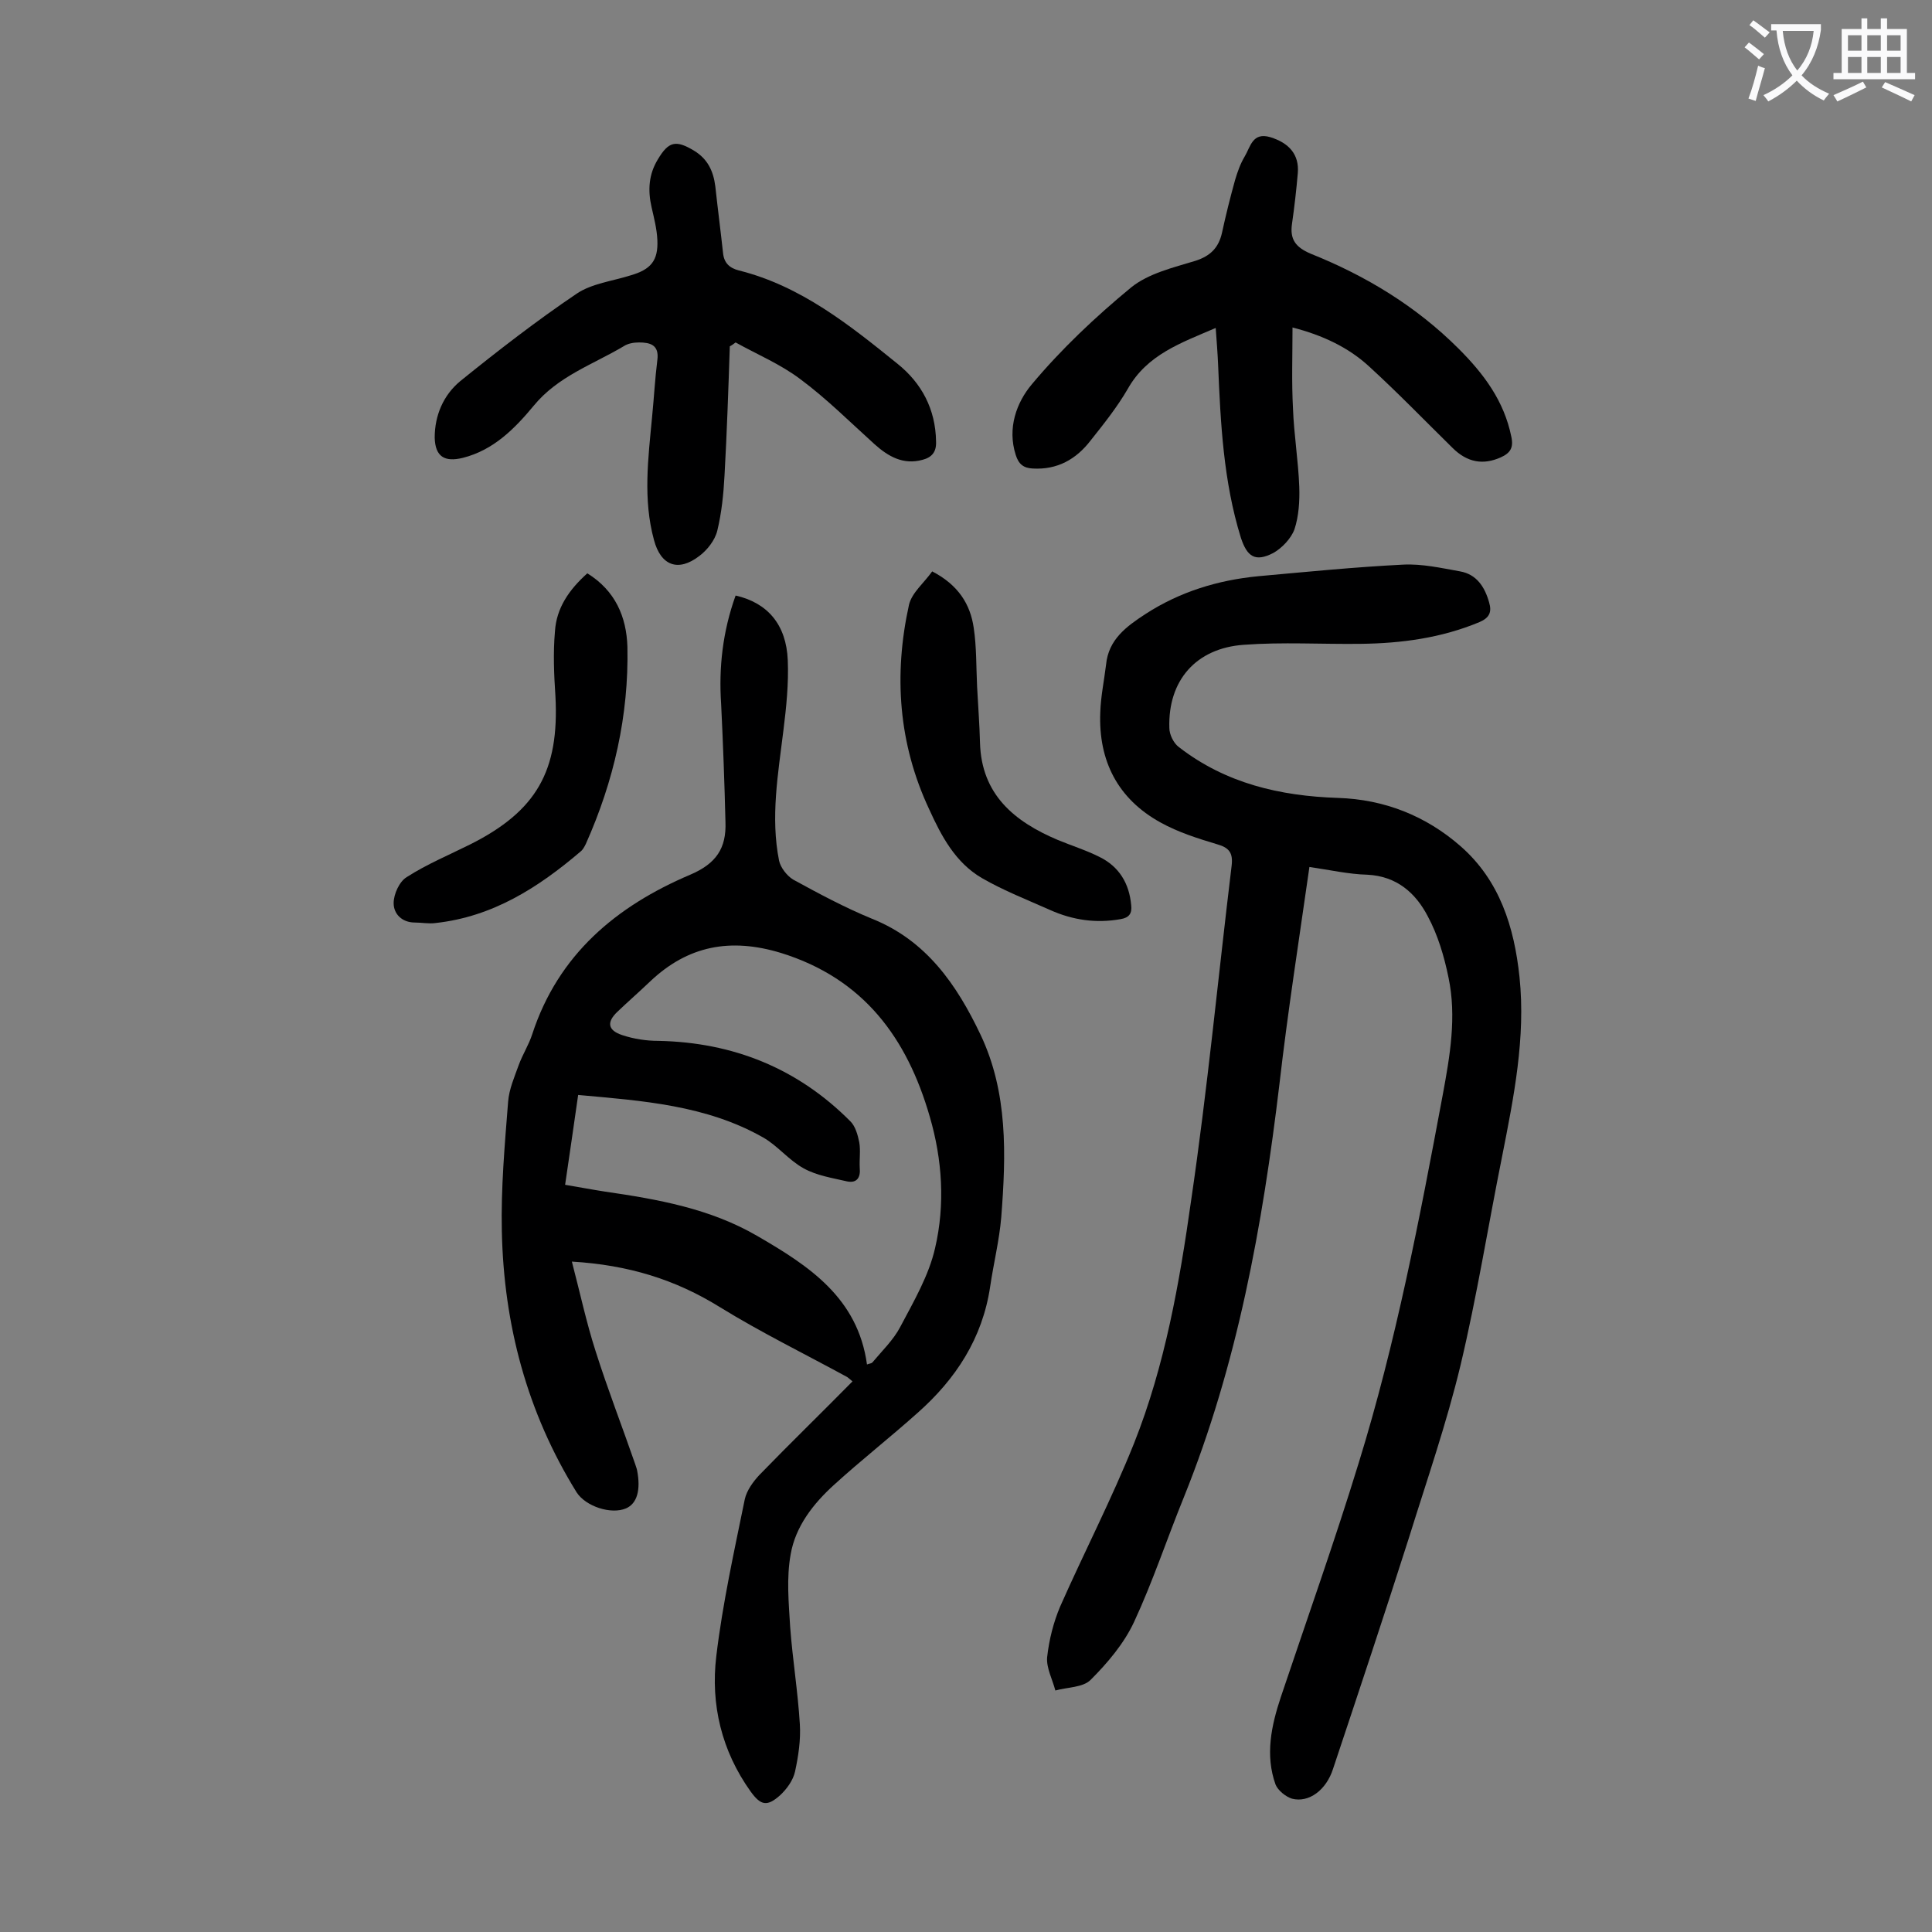 <svg enable-background="new 0 0 400 400" viewBox="0 0 400 400" xmlns="http://www.w3.org/2000/svg"><rect x="0" y="0" width="400" height="400" fill="#808080" stroke="none"/><g fill="#000001"><path d="m152.3 123.3c6.6 1.5 10.5 6 10.8 13.4.2 4.8-.3 9.7-.9 14.5-1.1 9-2.7 18-.9 27 .3 1.4 1.6 3.1 2.9 3.9 5.3 2.9 10.7 5.8 16.3 8.1 11.3 4.5 17.6 13.7 22.5 24 5.7 12 5.3 24.9 4.3 37.8-.4 4.8-1.6 9.6-2.3 14.4-1.6 10.7-7.1 19.1-15 26.1-5.7 5.1-11.7 9.8-17.3 14.9-4.3 3.9-8 8.6-9 14.4-.9 4.9-.4 10.1-.1 15.1.5 6.7 1.6 13.4 2 20.1.2 3.2-.3 6.6-1 9.8-.4 1.8-1.7 3.6-3.1 4.9-2.7 2.4-4 2.1-6.1-.8-6-8.4-8.3-18-7.1-28 1.3-10.9 3.7-21.7 5.9-32.5.4-1.8 1.7-3.6 3-5 6.3-6.5 12.8-12.8 19.3-19.4-.5-.4-.8-.7-1.1-.9-8.8-4.8-17.8-9.2-26.4-14.5-9.2-5.7-18.9-8.7-30.6-9.4 1.7 6.5 3 12.6 4.9 18.5 2.5 7.9 5.5 15.6 8.2 23.4.1.4.3.8.4 1.3.8 4.1 0 6.9-2.3 7.9-3.1 1.3-8.3-.4-10.2-3.3-10.3-16.6-15.1-34.8-15.5-54.1-.2-8.9.6-17.9 1.3-26.8.2-2.6 1.3-5.1 2.2-7.6.8-2.2 2.1-4.2 2.8-6.4 5.4-16.5 17.4-26.5 32.7-33 5.4-2.3 7.5-5.5 7.3-10.9-.2-8.2-.5-16.3-.9-24.5-.5-7.4.3-14.9 3-22.4zm-32.6 103.4c-.9 6.4-1.8 12.4-2.7 18.6 3 .5 5.6 1 8.2 1.4 11 1.6 21.8 3.5 31.6 9.2 10.7 6.2 20.8 12.8 22.7 26.6.5-.2.9-.2 1.1-.4 2-2.4 4.4-4.7 5.8-7.4 2.8-5.3 5.9-10.6 7.2-16.3 2.1-9 1.5-18.3-1.1-27.2-4.7-16.3-13.7-28.6-30.8-33.9-10.5-3.2-19.3-1.5-27.1 5.9-2.2 2.1-4.6 4.2-6.8 6.3s-2 3.8 1 4.8c2.4.8 5 1.2 7.5 1.2 15.5.3 28.9 5.7 39.8 16.7 1 1 1.5 2.8 1.8 4.3.3 1.7 0 3.5.1 5.3.2 2-.6 3.2-2.6 2.8-3-.7-6.3-1.2-9-2.7-3.1-1.7-5.4-4.7-8.4-6.4-11.8-6.7-25-7.6-38.3-8.8z"/><path d="m271.1 179.5c-2.2 15.4-4.5 30.1-6.2 44.9-3.5 29.3-8.7 58.1-19.8 85.6-3.5 8.6-6.4 17.4-10.3 25.8-2.1 4.5-5.5 8.5-9 12-1.6 1.6-4.8 1.5-7.3 2.2-.6-2.3-1.9-4.7-1.7-6.9.4-3.6 1.3-7.2 2.7-10.5 5-11.3 10.7-22.3 15.3-33.8 6.4-16.1 9.4-33.2 11.8-50.2 3.4-23.1 5.6-46.3 8.4-69.4.3-2.6-.5-3.7-3-4.4-4-1.2-8.1-2.5-11.7-4.5-8.9-4.9-12.9-12.8-12.5-22.8.1-3.3.8-6.6 1.2-9.9.5-5.2 4.2-7.9 8.2-10.5 7.1-4.6 15-7 23.3-7.8 10-.9 20-1.9 30-2.4 3.9-.2 7.9.7 11.8 1.4 3.4.6 5.1 3.2 6 6.4.6 2 .1 3.2-2 4.1-7.9 3.3-16.2 4.4-24.6 4.5-8.1.1-16.2-.4-24.2.2-9.9.7-15.7 7.4-15.4 17.2 0 1.4.9 3.2 2 4 9.7 7.5 20.9 10.1 32.9 10.5 9.6.3 18.2 3.7 25.4 10 8.1 7.1 11.1 16.7 12.2 27.1 1.3 12.6-1.2 24.9-3.6 37.1-2.9 14.4-5.2 28.9-8.6 43.2-2.9 12.1-7 23.9-10.7 35.8-5.1 16-10.4 31.9-15.7 47.8-1.4 4.4-5 7.1-8.5 6.2-1.3-.4-2.9-1.7-3.4-2.9-2.2-6.1-.9-12.2 1.1-18.2 5.4-16.1 11.1-32.1 16.1-48.4 7.7-24.9 12.6-50.5 17.4-76.2 1.5-8.1 2.9-16.2 1.2-24.3-.9-4.4-2.2-8.8-4.3-12.7-2.5-4.8-6.4-8.3-12.5-8.6-3.9-.1-7.8-1-12-1.6z"/><path d="m251.7 67.9c-7.2 3.1-14.2 5.5-18.2 12.6-2.2 3.8-5 7.3-7.7 10.7-3 3.9-6.9 6.1-12 5.8-1.9-.1-2.9-.9-3.5-2.8-1.8-5.6.2-10.9 3.3-14.6 6.1-7.3 13.2-14 20.6-20.1 3.6-2.9 8.7-4.1 13.3-5.5 3.1-1 4.8-2.7 5.5-5.8.8-3.7 1.7-7.3 2.7-10.9.5-1.7 1.1-3.4 2-4.9 1.2-2 1.6-5.1 5.3-4 3.9 1.2 6 3.6 5.7 7.4-.3 3.5-.7 7-1.2 10.5-.5 3.3.8 4.9 3.8 6.2 11.5 4.6 21.9 10.9 30.7 19.7 5.2 5.2 9.4 10.8 10.9 18.2.5 2.3-.2 3.4-2.2 4.3-3.6 1.6-6.9 1.1-10-2-5.7-5.6-11.2-11.3-17.1-16.7-4.4-4.1-9.8-6.6-16-8.2 0 5.8-.2 11.3.1 16.8.2 5.4 1.1 10.8 1.3 16.2.1 2.9-.1 6.1-1 8.8-.7 1.9-2.6 3.9-4.4 4.9-3.7 1.9-5.4.8-6.7-3.2-3.6-11.6-4.2-23.7-4.7-35.7-.1-2.4-.3-4.9-.5-7.7z"/><path d="m151.1 71.7c-.3 8.9-.6 17.9-1.1 26.8-.2 3.8-.6 7.7-1.5 11.4-.5 2-2.1 4-3.7 5.2-4.4 3.4-8 2-9.4-3.3-2.3-8.4-1.2-16.9-.4-25.4.4-4 .6-7.9 1.1-11.9.4-3.1-1.5-3.6-3.8-3.6-1.1 0-2.3.2-3.2.8-6.4 3.8-13.6 6.2-18.6 12.3-3.9 4.7-8.3 9.2-14.7 10.8-3.7.9-5.7-.2-5.8-4.2 0-4.6 1.8-8.8 5.3-11.7 7.8-6.3 15.8-12.5 24.1-18.1 3.1-2.1 7.4-2.6 11.2-3.8 4.1-1.2 5.7-3 5.5-7.3-.1-2.3-.7-4.6-1.2-6.8-.8-3.5-.6-6.8 1.3-9.9 2.2-3.7 3.7-4.1 7.5-1.8 2.8 1.7 4 4.2 4.4 7.4.5 4.6 1.1 9.2 1.6 13.8.2 2 1.3 3.1 3.3 3.6 12.8 3.2 22.9 11.3 32.8 19.3 5 4 7.9 9.4 8 16.1.1 2.2-.9 3.3-2.8 3.8-4 1.1-7.1-.7-9.9-3.2-5.1-4.6-10-9.5-15.4-13.5-4.1-3.1-8.9-5.1-13.4-7.6-.4.3-.8.6-1.2.8z"/><path d="m193 118.3c5.4 2.8 7.9 6.8 8.6 11.7.6 4 .5 8.1.7 12.2.2 3.9.5 7.7.6 11.6.3 10.7 7.1 16.3 16.1 20.1 2.9 1.2 5.8 2.1 8.6 3.5 4.1 2 6.2 5.5 6.6 10 .2 1.7-.4 2.6-2.2 2.9-5.1.9-9.9.2-14.6-1.9s-9.6-4-14.1-6.6c-5.5-3.2-8.4-8.7-10.9-14.2-6.4-13.6-7.4-27.9-4.2-42.4.6-2.5 3.1-4.5 4.8-6.9z"/><path d="m121.6 118.7c5.8 3.6 8.1 9 8.3 15.2.3 14.2-2.8 27.8-8.6 40.8-.3.6-.6 1.2-1.1 1.6-8.8 7.5-18.2 13.5-30 14.8-1.4.2-2.9-.1-4.3-.1-2.7 0-4.4-1.8-4.4-4 0-1.9 1.2-4.5 2.7-5.4 4.2-2.7 8.8-4.6 13.2-6.8 13.7-6.9 18.4-15.2 17.6-30.6-.3-4.5-.5-9-.1-13.5.3-4.8 2.9-8.6 6.7-12z"/></g><path d="m362.1 8.8c1.1.8 2.1 1.6 3.1 2.4l-1 1.1c-1.3-1.1-2.3-2-3-2.5zm1.9 4.8c.5.2.9.4 1.4.5-.6 2.3-1.3 4.5-1.9 6.8l-1.5-.5c.8-2.1 1.4-4.3 2-6.8zm-1-9.4c1.3.9 2.4 1.8 3.4 2.5l-1 1.1c-1.4-1.2-2.4-2.1-3.2-2.6zm3.7 2.2v-1.4h10.3v1.2c-.5 3.6-1.8 6.8-4 9.4 1.5 1.6 3.4 2.8 5.7 3.8-.3.4-.7.8-1.1 1.4-2.3-1.1-4.1-2.5-5.6-4.1-1.6 1.6-3.6 3.1-5.9 4.3-.3-.5-.7-.9-1-1.3 2.4-1.1 4.4-2.5 6-4.1-1.9-2.5-3-5.6-3.3-9.3h-1.1zm8.8 0h-6.4c.3 3.3 1.3 6 3 8.2 2-2.3 3.1-5.1 3.4-8.2z" fill="#fafafb"/><path d="m385.3 3.8h1.3v2.2h2.8v-2.2h1.3v2.2h4.1v9.1h1.7v1.3h-16.9v-1.3h1.7v-9.1h4.1v-2.2zm.4 13.1.7 1.2c-1.8.9-3.8 1.9-6 2.9-.2-.4-.5-.8-.8-1.3 2.3-1 4.3-1.9 6.1-2.8zm-3.1-6.4h2.8v-3.2h-2.8zm0 4.6h2.8v-3.3h-2.8zm4-4.6h2.8v-3.2h-2.8zm0 4.6h2.8v-3.3h-2.8zm3.7 1.9c2.1.9 4.1 1.8 6.1 2.7l-.7 1.3c-2.2-1.1-4.2-2-6.1-2.9zm3.2-9.7h-2.8v3.2h2.8zm-2.8 7.8h2.8v-3.3h-2.8z" fill="#fafafb"/></svg>